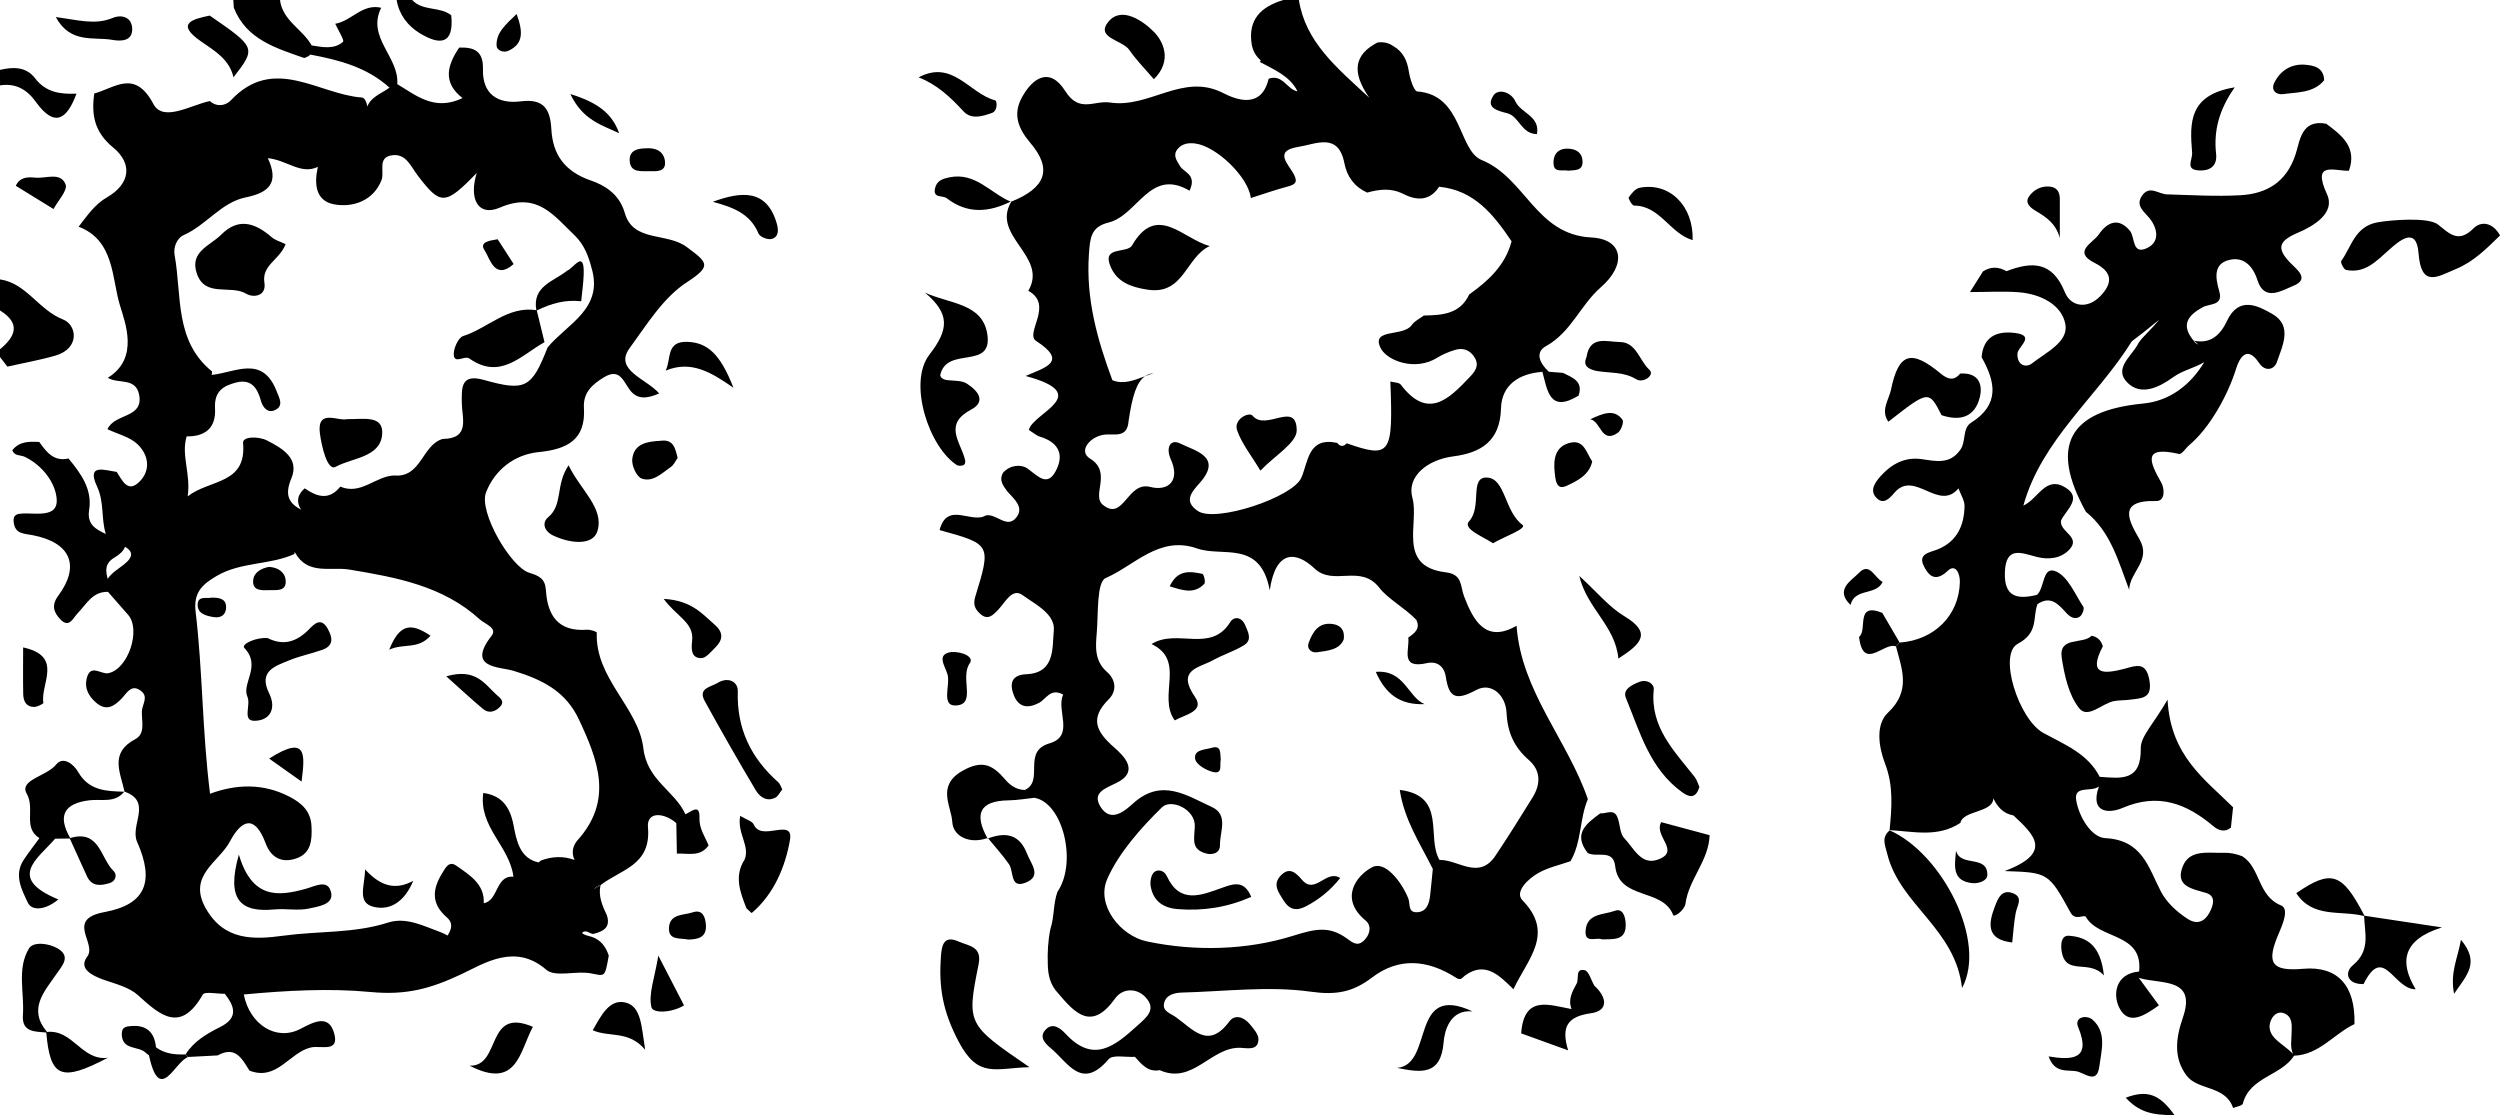 <svg xmlns="http://www.w3.org/2000/svg" viewBox="0 0 320.89 143.13" style="enable-background:new 0 0 320.89 143.13" xml:space="preserve"><path d="m9.01 107.57-.04.05c.01-.02.04-.05.04-.05zM76.26 114.11c.23-.09.5-.25.82-.48-.33-.01-.59.22-.82.48zM47.09 13.83c-.01.01-.01.02-.02.03h.01c0-.01 0-.02.01-.03zM8.1 41.01c-3.15-1.23-4.69-4.64-8.1-5.15v3.99c2.68 1.66 2.01 3.32 0 4.98v1c.32.41.64.82.95 1.23 2.06-.47 4.15-.83 6.17-1.42 3.19-.93 2.74-3.94.98-4.63zM4.57 13.04c2.51 3.5 4.06 2.17 5.25-1.02-2.04.09-3.91-.14-5.3-1.95C3.36 8.54 1.7 8.57 0 8.97v1.99c1.99-.32 3.45.52 4.57 2.08zM53.89 4.27c2.6 1.58 4.41 1.44 4.03-2.31C56.45.79 54.26 1.47 52.91 0h-2c.32 1.89 1.42 3.32 2.98 4.27zM15.99 101.63v-.01h-.01l.01.01zM122.89 59.74c.82.15 1.2-.1.91-.98-.64-2.17-2.63-4.35.84-6.18 1.86-.98 1.07-2.29-.49-3.31-1.19-.78-3.18-.01-3.47-1.1.82-3.88 6.86-.53 6.03-5.38-.67-3.88-4.85-3.79-7.97-5.22 3.16 2.69 3.11 4.65.55 7.96-2.79 3.61-.04 11.95 3.6 14.21zM212.75 110.35c-2.13.74-3.08-1.55-4.27-2.77-.6-.62-.51-1.86-.9-2.74-.46-1.07-1.43-.36-2.18-.44-1.77 1.3-3.54 2.61-1.61 5.08 1.13.66 3.27-.58 3.53 1.7.5 4.4 6.09 2.76 7.44 6.27.13.34 1.47-.64 1.58-1.45.41-3.14 2.99-5.49 3.1-8.8-2.11-.57-4.22-1.13-6.21-1.67-1.03 1.79 2.62 3.75-.48 4.82zM301.14 34.65c2.46.49 3.9-1.17 5.54-2.61 1.22-1.07 3.48-3.09 3.75.43.34 4.53 2.44 3.04 4.78 2.07 2.31-.95 3.98-2.66 5.69-4.32-.92-1.65-2.41-1.91-3.41-.91-1.93 1.94-3.07.7-4.54-.48-1.26-1.01-6.1-.58-7.7-.31-3 .51-3.4 3.13-4.74 4.98-.12.18.34 1.1.63 1.15zM242.55 106.58c-1.09.94-.6 1.85-.3 3.06 1.62 6.52 8.73 9.53 9.59 17.18 3.25-5.99-2.56-17.26-9.29-20.24v-.04h-.07l.07.04zM125.61 123.77c.47-2.32-1.3-2.35-2.52-2.9-1.89-.85-2.21.32-2.32 1.91-.28 3.9.21 7.01 2.3 10.96 2.51 4.73 4.69 3.35 9.07 3.24-8.01-5.49-8.08-5.5-6.53-13.21zM268.48 81.6c-1.15 1.17-4.28.02-3.84 2.87.35 2.23.89 4.74 2.23 6.43 1.13 1.43 2.96-.66 4.53-.92.65-.11 1.33-.08 1.98-.17 1.47-.2 2.95-.1 2.5-2.54-.44-2.43-1.77-1.8-3.18-1.43-2.65.68-4.74.86-2.79-2.88-.21-.74-.67-1.21-1.43-1.36z"/><path d="m15.99 101.63-.01-.02-.02.02h.03zM10.02 99.07c-.55-.97-1.92-2.06-2.81-.94-1.2 1.51-4.8 1.96-3.78 3.74 1.11 1.95-.53 4.37 1.63 5.71-.68.93-1.38 1.83-2.02 2.79-1.29 1.94-.23 3.87.53 5.49.47 1.02 2.14 1.06 3.92-.41-6.67-2.75-2.63-5.23-.41-7.8.63-.01 1.25-.01 1.88-.02.73 1.61 1.46 3.23 2.2 4.84.64 1.4 1.85 1.21 2.94.87.66-.2 1.04-.99.46-1.56-1.67-1.63-1.78-5.35-5.55-4.21 0 0-.03.03-.04.05l.04-.05c-1.67-2.91-.75-4.47 2.5-4.85 1.53-.18 3.24.39 4.44-1.1-2.3-.06-4.55-.12-5.93-2.55zM313.44 119.04c-4.19-.63-7.07-1.07-9.95-1.5-2.86-5.54-4.25-5.99-8.75-2.9 2.12 3.28 5.74 2.16 8.71 2.94.07 2.21.85 4.41-1.44 6.31-1.17.97-.7 2.49 1.37 2.42 2.58-5.21 3.84.72 6.69.67-2.09-3.44-1.75-6.35 3.37-7.94zM249.21 53.29c2.38.81 4.29.25 4.91-2.3.43-1.76-.25-3.2-2.52-3.04-.84 1.03-1.67.69-2.51-.01-3.78-3.13-5.4-2.68-6.38 2.12-.25 1.22-1.36 2.63-.33 4.07 5.19-4.05 5.19-4.05 6.83-.84zM94.7 88.73c.04-1.26-1.27-1.89-2.58-1.08-.85.53-2.59.66-1.66 2.34 2.12 3.85 4.3 7.67 6.55 11.45.49.83 1.39 1.51 2.5.95.39-.2.61-.72.9-1.07-.19-.35-.28-.7-.51-.91-3.51-3.11-5.35-6.88-5.2-11.68zM212.27 88.5c.07-.73-.86-1.36-1.86-.97-.96.37-2.16.97-1.72 2.04 1.8 4.39 3.07 9.13 7.24 12.13 1.08.78 1.77.66 2.2-.68-.19-.41-.31-.91-.6-1.28-2.62-3.34-5.76-6.4-5.26-11.24zM96.75 105.83c-.18-.42-.92-.61-1.74-1.11-.43 2.24 1.28 3.83.57 5.6-1.38 2.14-.58 4.2.23 6.26.23.21.65.63.68.61 2.88-2.45 4.31-5.98 4.9-9.33.54-3.04-3.66.27-4.64-2.03zM70.37 66.38c-.83.69-.56 1.78.62 2.35 2.09 1 5.11 1.4 5.7-.58.87-2.95-2.17-5.23-3.71-8.43-1.72 2.55-.69 5.06-2.61 6.66zM7.26 125c.74-1.07 1.87-2.23.15-3.26-1.14-.67-3.13-.92-3.69 0-1.58 2.6-.57 5.69-.78 8.56-.16 2.21 1.55 2.1 3.01 2.23l.08-.08c-2.48-2.95-.34-5.16 1.23-7.45zM190.91 61.3c-2.37-.16-.63 3.76-2.34 5.6-.9.97 1.81 1.98 3.06 2.83 1.44-.84 4.42-1.89 3.79-2.36-2.32-1.72-2.18-5.92-4.51-6.07zM179.32 137.07c3.07.62 5.64 1.01 5.98-3.31.1-1.34.78-4.24 3.71-3.94-8.13-3.78-4.89 6.85-9.69 7.25zM204.65 126.53c-.41-.7-.72-1.88-1.25-2-1.26-.27-.69 1.11-1.03 1.72-.55 1.01-1.14 2.05-.65 3.27-2.86-.51-6.11-1.87-6.47 3.12 1.8.65 3.62 1.31 6.03 2.18-.94-3.07-.05-4.35 2.91-4.76 2.34-.32 2.05-2.09.46-3.53zM282.44 21.88c1.46.01 2.16-.78 2.01-2.13-.33-2.96.37-5.66 2.39-8.54-5.93.97-5.78 4.57-5.47 8.35.09.99-1.03 2.3 1.07 2.32zM144.96 6.42c.9 1.31 2.04 2.45 3.15 3.75 2.44-2.44 1.14-4.9.05-6.03-1.32-1.36-4.13-3.41-5.85-1.4-1.81 2.14 1.76 2.37 2.65 3.68zM209.74 26.39c3.33-.01 4.6 3.58 7.52 4.43.13-4.42-2.98-7.46-6.8-6.72-.54.1-1.06.73-1.4 1.24-.1.14.44 1.05.68 1.05zM203.64 45.83c-.51 1.17.26 1.51 1.15 1.76 1.75.33 3.57.07 5.25 1.1.86.53 2.43-.54 1.66-1.24-1.29-1.17-1.66-3.54-3.79-3.55-1.6-.01-3.86-.9-4.27 1.93zM60.28 136.79c6.12 3.13 6.39-1.8 8.12-4.99-6.13-2.63-4.01 5.1-8.12 4.99zM123.67 14.29c1.02 1.1 2.44.63 3.65.21.76-.27.68-1.54.41-1.62-3.31-.88-5.45-5.28-9.82-2.95 2.42.94 4.11 2.58 5.76 4.36zM121.87 22.76c-.85.18-1.6.4-1.84 1.36-.34 1.39.94.91 1.48 1.32 2.67 2.06 5.4 1.82 8.21.44-2.59-1.09-4.53-3.8-7.85-3.12zM208.52 79.11c-2-1.2-3.55-3.13-5.81-5.19 1 4.21 4.62 6.38 5.02 10.61 3.01-1.92 4.28-3.32.79-5.42zM6.02 132.46l-.08.08c.5 5.75 1.88 6.4 7.9 3.23-3.35.43-4.49-3.68-7.82-3.31zM94.14 49.77c-1.7-4.39-3.37-5.78-5.86-5.89-2.83-.12-2.09 2.14-2.84 3.69 3.25-1.34 5.79.17 8.7 2.2zM268.6 130.89c-.73-.65-2.42-.4-1.85.96 1.71 4.14-.75 4.25-3.8 3.75.77 2.14 2.26 1.72 3.49 1.89 1.09.15 2.71 1.81 3.02-.6.26-2 1-4.34-.86-6zM97.36 29.98c.17.41 1.14.81 1.63.7 1.05-.23.92-1.28.71-2-1.3-4.48-4.59-4.1-8.21-2.78 2.56.7 4.8 1.49 5.87 4.08zM90 84.48c.62 0 1.3-.86 1.86-1.42.98-.99.99-1.92-.16-2.91-1.58-1.36-2.92-3.08-6.51-3.28 1.63 2.25 3.91 3.03 3.65 5.36-.09.9-.23 2.24 1.16 2.25zM2.97 83.1c0 2.12-.03 4.07.01 6.01.02.87.38 1.64 1.4 1.63.42 0 1.21-.42 1.19-.52-.43-2.4 2.64-5.99-2.6-7.12zM201.64 56.81c-2.01.41-2.27 2.09-2.09 3.81.1.87.16 2.38 1.51 1.75 1.35-.62 2.93-1.38 3.31-3.14-.75-1.09-1.03-2.77-2.73-2.42zM84.77 56.58c-1.69.09-3.43.34-3.62 2.4-.07.81.56 2.2 1.2 2.44 1.45.53 2.62-.7 3.77-1.49.37-.26.58-.76.86-1.15-.3-1.18-.5-2.45-2.21-2.2zM131.68 113.28c2.09-.86.64-2.4.15-3.69-.96-2.53-2.75-2.82-4.99-1.98.9 1.1 1.87 2.17 2.68 3.33.63.92.09 3.19 2.16 2.34zM126.84 107.62c-.01-.02-.03-.03-.04-.05-.03.01-.06.01-.08.02.01.02.02.04.03.05.02 0 .05-.01.09-.02zM293.06 12.08c1.85-.26 3.91-.13 5.26-1.78-.06-1.72-1.45-1.9-2.43-1.99-1.71-.15-3.16.69-3.95 2.27-.51.99.2 1.62 1.12 1.5zM122.1 83.69c-1.99.29-.77 1.83-.48 2.88.4 1.41-.98 4.29 1.32 3.96 2.31-.32.26-3.61 1.54-5.4.56-.78-.86-1.51-2.38-1.44zM80.32 128.69c-2.11-.54-3.18 1.71-4.24 3.55 2.15.95 4.59-.03 6.73 2.5-.48-3-.49-5.53-2.49-6.05zM261.3 27.07c1.33.79 2.57 1.59 3.09 3.48 0-1.67.01-3.35 0-5.02-.01-.91-.37-1.53-1.4-1.59-1.08-.06-1.96.45-2.52 1.23-.64.87.13 1.48.83 1.9zM83.61 129.27c.19.84 2.61.74 4.19-.22-.89-1.72-1.76-3.42-3.3-6.39-.48 2.91-1.28 4.9-.89 6.61zM258.42 114.67c-1.54-.64-2.02.78-2.39 1.75-.82 2.14-1.08 4.19 2.25 4.55.14-1.28.22-2.56.45-3.8.17-.91.99-1.96-.31-2.5zM207.27 116.91c-1.41.53-3.58.28-3.75 2.54-.13 1.72 1.38.81 2.08 1.12 1.54-.03 3.23.21 3.06-2.13-.06-.85-.39-1.9-1.39-1.53zM265.58 120.11c-1.04-.08-1.07 1.14-.97 1.89.47 3.38 3.51 1.02 5.44 3.21-.42-3.93-2.22-4.93-4.47-5.1zM241.6 78.66c-3.53-1.41-1.84 2.2-2.98 3.09.53 4.49 3.22.59 4.74 1.22.14-.18.3-.34.47-.49-.74-1.28-1.48-2.55-2.23-3.82zM88.9 117.11c-1.13.38-2.9.15-3.03 1.92-.12 1.74 1.45 1.33 2.47 1.57 1.24-.03 2.36-.26 2.27-1.84-.06-.97-.38-2.1-1.71-1.65zM193.48 14.54c1.51.39 1.8 2.67 3.8 2.67.41-2.34-2.07-2.67-2.77-4.19-.57-1.25-2.2-1.66-2.8-.79-1.07 1.59.43 1.97 1.77 2.31zM79.47 17.1c-.89-2.51-2.7-3.93-6.26-5.03 1.59 3.38 4.11 4 6.26 5.03zM83.35 21.97c.9.02 2.18.13 2-1.29-.16-1.31-1.24-1.75-2.52-1.64-1.04.02-2.04.29-2.01 1.52.05 1.66 1.48 1.39 2.53 1.41zM65.3 6.5c1.85-.88 1.87-2.36 1.01-4.7-1.47 1.41-2.65 2.42-2.57 4.08.02.55.86.96 1.56.62zM207.65 55.56c.42-.29.81-1.38.61-1.67-1.04-1.47-2.53-.82-4.13-.08 1.38.3 1.4 3.2 3.52 1.75zM251.07 109.19c-.17 1.9-.57 3.85 2.03 4.16.83.1 1.99-.28 1.99-1.04 0-2.67-3.46-.94-4.02-3.12zM314.99 127.56c1.64-2.41 3.36-3.97.89-6.93-.43 2.44-1.41 4.13-.89 6.93zM241.65 74.69c-1.02-.46-1.65-2.62-3.04-1.16-.94.98-3.16 2.14-1.08 4.12.5-2.2 3.31-1.18 4.12-2.96zM201.28 21.91c.82-.09 1.86.05 1.85-1.12 0-1.18-.83-1.72-1.98-1.71-1.26.01-1.8.83-1.75 1.92.07 1.26 1.2.73 1.88.91zM20.02 134.43c-.18-1.93-1.22-2.9-3.19-2.73-.6.05-1.21.08-1.2 1.03.03 2.15 2.2 1.47 3.11 2.43.11.11.25.2.38.29 1.37 6.42 3.31.8 5.01.24l-.3-.35c-1.36.05-2.67-.07-3.81-.91zM272.85 140.9c1.66 1.79 3.3 2.26 6.26 2.23-1.91-2.68-3.5-3.28-6.26-2.23zM146.97 48.29c.37-.14.74-.28 1.11-.39-.43.05-.8.17-1.11.39zM4.51 22.8c-.95-.1-1.99-.07-2.48 1.05 1.61.99 3.23 1.99 4.84 2.98.57-1.07 1.84-2.4 1.55-3.15-.63-1.66-2.54-.73-3.91-.88zM25.81 5.32c1.77 1.22 3.63 2.3 4.16 4.6 2.92-3.76 2.89-3.83-3.05-7.92-2.28.47-4.41 1.04-1.11 3.32zM14.44 5.12c1.04.19 2.59.2 2.53-1.45-.05-1.48-1.36-1.85-2.53-1.36-2.25.93-4.44.25-7.28-.12 1.89 3.47 4.86 2.5 7.28 2.93zM159.82 80.23c-.47-1.1-1.46-1.1-1.89-.41-2.51 4.09-6.84.79-10.12 2.85 4.47 2.14.72 6.64 2.97 9.8 1.25-.73 3.89-1.14 2.62-2.99-2.44-3.54.47-3.73 2.28-4.73 1.28-.71 2.71-1.15 3.96-1.91 1.13-.68.58-1.68.18-2.61zM156.85 113.96c-2.65.94-5.4 2.15-7.09-1.52-.35-.76-1.18-.89-1.63-.48-.39.35-.54 1.23-.43 1.82.33 1.87 1.59 2.76 3.46 2.91 3.26.26 6.38-.22 9.44-1.57-.9-2.2-2.29-1.68-3.75-1.16zM167.12 112.93c-.8-.94-1.67-1.74-2.8-.47-1 1.14-.18 2.1.41 3.08.72 1.2 1.63 1.45 2.88.8 1.71-.89 3.16-2.06 4.41-3.64-1.79-1.17-3.21 2.21-4.9.23zM176.59 86.24c1.32 2.99 3.23 4.26 6.27 4.14-2.14-.87-2.58-4.46-6.27-4.14zM171.08 80.1c-1.84-.28-2.62 1.05-3.12 2.46-.25.7.35 1.27 1.09 1.16 1.4-.2 2.93-.31 3.44-1.7.13-1.35-.6-1.79-1.41-1.92zM155.52 95.99c-.81.25-2.35.2-2.11 1.45.13.69 1.38 1.42 2.25 1.64 1.34.35.86-.93 1.03-1.56-.09-.78.12-1.93-1.17-1.53zM154.58 74.94c.19-.19-.06-1.24-.24-1.28-1.57-.33-3.19-.59-4.2 1.6 1.67.51 3.13 1.05 4.44-.32zM155.29 31.58c-3.4-.85-6.79-5.59-9.98-.09-.65 1.12-3.98 0-2.73 2.81.82 1.85 2.47 2.54 4.71 2.88 4.69.73 4.91-4.21 8-5.6zM161.78 60.41c1.85-1.94 4.68-3.58 4.66-5.18-.04-3.87-3.96.16-5.65-1.86-.47-.57-2.49.45-2 1.86.6 1.72 1.82 3.22 2.99 5.18zM42.05 80.68c-.82-1.46-1.67-.64-2.32.03-1.55 1.6-3.24 2.26-5.36 1.2-1.34-.17-3.5.75-3 1.27 2.21 2.29-.37 4.55.38 6.23.49 1.1-.71 3.13.92 3.11 1.99-.02 2.84-1.58 1.87-3.54-1.4-2.83.75-3.47 2.58-4.22 1.36-.56 2.83-.85 4.22-1.34 1.52-.53 1.37-1.56.71-2.74zM39.26 114.08c-3.51.97-6.9 1.37-8.6-4.39-1.66 5.85.24 7.46 4.58 7.04 1.47-.14 3.03.2 4.44-.12 1.11-.25 3.13-.48 2.83-1.99-.37-1.84-1.99-.89-3.25-.54zM63.7 89.15c-1.49-1.36-2.63-3.43-6.42-2.34 1.91 1.7 3.28 2.99 4.72 4.19.76.64 1.6.34 2.2-.3.64-.69-.03-1.13-.5-1.55zM46.87 111.6c-.08 2.23-1.07 4.3 1.14 4.81 2.23.52 4.01-.87 5.03-3.35-2.34 1.28-4.26.63-6.17-1.46zM34.57 75.75c.9-.03 2.21.21 2.1-1.25-.08-1.03-.93-1.66-2.14-1.74-.94.18-1.94.67-2.03 1.7-.14 1.42 1.13 1.32 2.07 1.29zM34.55 97.37c1.59 1.13 2.75 1.95 4.16 2.95.4-3.31.83-6.15-4.16-2.95zM27.13 76.71c-.56.16-1.72-.3-1.76.88-.03 1.21 1.1 1.46 2.06 1.62.98.16 1.62-.35 1.59-1.32-.02-1.05-.88-1.19-1.89-1.18zM49.96 83.39c1.94-.87 3.66.03 5.3-1.79-2.43-1.64-3.94-1.63-5.3 1.79zM34.85 30.43c-2.11-1.83-4.26-2.54-6.48-.29-1.39 1.4-4.04 2.14-3.12 4.93 1.05 3.19 4.35 1.42 6.37 2.64.9.54 2.59.31 2.32-1.41-.36-2.3 1.91-2.88 2.72-4.96-.67-.33-1.34-.5-1.81-.91zM60.25 46.02c3.99 2.8 6.64-.43 9.64-2.1l-.99-4.07c1.8-.89 3.66-1.42 5.7-1.18.11-1.14.28-2.28.32-3.42.11-3.33-1.28-.82-2.11-.52-1.71 1.4-4.51 1.96-3.97 5.08-3.7-.56-6.22 2.32-9.39 3.32-.63.2-1.29 1.67-1.2 2.47.13 1.14 1.38-.02 2 .42zM43.1 59.91c2.05-1.14 5.68-1.18 5.95-4.11.24-2.58-2.41-1.97-4.52-2-1.09.31-3.88-1.4-3.47 1.83.19 1.46.92 4.91 2.04 4.28zM65.93 33.89c-.68-1.06-1.37-2.12-2.05-3.18-.9.16-2.45.3-1.67 1.44.67.99 1.27 3.9 3.72 1.74z"/><path d="M295.64 124.35c-4.07.35-4.81-.69-3.15-4.52.53-1.24 1.35-3.18.3-3.61-3.03-1.23-2.61-4.81-4.97-6.31-.78-.31-1.59-.48-2.42-.45-1.93.07-4.35-.5-5.24 1.77-.99 2.52 1.17 2.84 2.99 3.38 1.29.38.97 1.53.49 2.46-.63 1.22-1.61 1.68-2.85.87-1.4-.91-2.67-2.07-3.43-3.52-1.61-3.1-2.38-6.6-7.14-6.84-1.78-.09-3.39-2.75-3.73-4.88-.32-1.97 2.02-.97 2.91-1.76v.04c-1.18 3.36 1.26 3.49 3.05 2.72 4.6-1.97 8.21-.56 11.68 2.37.61.52 1.43.81 2.22.16.09-.87.19-1.74.28-2.61-3.61-3.6-8.04-6.59-8.41-13.82-1.82 3.16-3.46 4.72-3.44 6.24.08 4.29-2.54 3.87-5.27 3.67-1.54-3-4.51-4.14-7.23-5.63-3.16-1.73-5.84-10.08-3.29-11.44 2.72-1.46 1.88-3.35 2.53-5.09 1.72-1.17 2.71.04 3.73 1.15.47.51 1.1.88 1.72.44.31-.22.6-1.02.44-1.25-1.08-1.63-1.97-3.89-3.53-4.55-1.73-.74-1.41 2.07-2.41 3.01-2.5.62-4.26.32-4.13-2.91.13-3.43 2.15-2.45 4.11-1.95 1.51.38 3.08.2 4.16-.94 1.58-1.67-1.38-2.31-1.05-3.77.65-1.35 2.72-2.83.6-4.17-2.59-1.64-3.5 1.4-5.45 2.29 2.36-8.49 9.48-13.94 13.92-21.09.92-.69 1.84-1.39 3.51-2.77-1.29 1.57-2.11 2.16-2.65 2.99-.79 1.65-3.28 3.24-1.42 5.09 1.73 1.73 4.05.62 5.88-.71 1.21-.88 2.72-1.16 3.98-1.93-1.78 2.96-4.45 4.99-7.84 5.32-9.54.91-12.06 5.4-7.35 13.9 3.16 2.53 4.14 6.27 5.55 10 .07-2.32 2.89-3.75 1.33-6.47-1.27-2.23-3-5.06 2.12-4.92 1.26.03 1.05-1.68.7-2.31-1.56-2.75-2.47-4.81 2.26-3.73.34.08.87-.77 1.33-1.16 2.55-2.14 4.92-6.32 6-9.82.34-1.09 1.29-3.17 2.92-.72.81 1.22 1.97.87 2.3-.09.71-2.08 2.05-4.66-.57-6.17-1.8-1.04-4.3-2.38-5.83.88-.82 1.75-2.07 3.02-4.29 2.53-1.67-2-.74-3.24 1.18-4.29.87-.48 2.66-.16 2.12-2.03-.5-1.73-.8-3.57 1.35-4.05 1.74-.39 2.94.71 3.56 2.64.89 2.79 3.17 1.27 4.55.72 2.23-.89.49-2.11-.32-2.95-1.83-1.88-1.54-2.82.94-3.88 2-.85 4.85-2.52 3.75-4.93-1.97-4.31.87-2.99 2.81-3.03 1.07-3-.89-4.54-2.92-6.04-3.24-.59-3.36 2.23-3.95 4-1.18 3.52-3.7 4.99-7.05 5.18-3.14.18-6.3-.02-9.44-.11-1.07-.03-2.21-1.19-3.16.12-.96 1.33.24 2.08.93 2.95 1.1 1.38 1.29 3.07-.32 3.82-1.97.93-1.51-1.41-2.22-2.24-1.47-1.73-2.89-1.09-3.99.51-.76 1.1-3.4 2.19-.52 3.64 2.41 1.22 2.27 2.65.74 4.25-1.62 1.7-3.79 1.41-4.56-.49-1.62-4-4.23-3.95-7.5-2.7-1.01-.58-2.01-.62-3.01.03-.52.83-1.04 1.65-1.67 2.65 2.25 0 4.3-.13 6.33.03 2.74.23 5.48 1.6 5.92 4.13.39 2.26-2.52 3.6-4.28 4.99-.77.61-1.93.27-1.88-1.23.03-.93 2.52-2.38-.48-2.69-2.27-.24-3.91.57-4.12 3.13 1.78 3.16 2.38 6.06-1.35 8.41-1.16.73-.6 2.49-1.43 3.54-1.32 1.84-3.14 1.39-4.96 1.13-2.16-.3-3.88.68-5.24 2.21-.63.71-1.4 1.73-.61 2.66.94 1.11 1.77.19 2.41-.56 2.56-2.99 5.67 2.5 8.21-.55.27.76.79 1.52.78 2.27-.04 2.46-.95 4.53-3.4 5.54-1.05.43-2.63.55-1.82 2.17.53 1.06 1.38 2.2 3.05.61 1.01-.97 1.6.32 1.57 1.45-.1 4.26-3.28 7.44-7.73 7.75-.16.16-.31.33-.47.49.77 2.95 1.95 5.71-1.03 8.51-1.64 1.54-1.17 4.45-.38 6.51 1.11 2.88.87 5.68.59 8.56 3.08.18 6.22.98 9.09-.93.33-1.62 4.2-1.29 4.22-3.14.54 1.04 1.19 1.93 2.59 2.19 2.54 2.38 5.22 4.76-1.14 7.14 5.59.19 5.64.17 8.47 5.33.61 1.12 1.74.17 1.97.56 1.69 2.93 7.36 1.99 6.83 7-3.08.29-3.36 2.95-2.58 4.59 1.18 2.45 3.28 1.07 5.12-.25l-2.59-3.53c2.68.88 7.5-.17 5.66 5.12-.97 2.8-1.15 5.25.48 7.43 1.44 1.93 5.01 1.24 5.97 4.16.43-.18 1.18-.28 1.25-.56.9-3.45 4.92-3.55 6.58-6.15 3.23-.12 5.11-2.81 7.75-4.06.14-4.97-2.18-7.48-6.57-7.1zm-13.46-80.12c-.29-.12-.53-.27-.62-.54.2.18.41.36.62.54zm10.06 89.29c-.8-.72-1.22-1.59-.71-2.65.31-.65.92-1.09 1.62-.82 1.16.45 1.01 1.56.99 2.54-.01.9-.21 1.82.18 2.68-.63-.66-1.41-1.14-2.08-1.75zM195.42 115.56c-1.06-1.09.73-2.76 2.01-3.49 1.26-.72 2.76-1.04 4.15-1.53 1.45-2.46 1.14-5.4 2.23-7.96-2.6-7.59-8.56-13.86-9.15-22.26-3.94 2.27-5.54-.63-6.74-3.78-.51-1.34-.16-2.81-2.35-3.08-6.29-.76-3.37-6.31-4.28-9.55-.76-2.73 1.9-4.9 5.24-5.33 3.5-.45 6.02-1.91 6.13-6.15.08-3.03 2.33-4.49 5.32-4.7.64 2.4.92 5.33 4.64 3.05.63-1.86-.79-2.31-2-2.92-.6-.05-1.21-.09-1.81-.14-1.11-1.01-1.88-2.46-.36-3.3 3.22-1.78 4.41-5.27 7.02-7.54 3.32-2.88 2.94-6.19-1.23-6.4-7.1-.36-8.43-7.64-14.04-9.93-3.06-1.24-2.44-8.39-8.28-8.81-.44-.03-.95-1.65-1.09-2.59-.22-1.41-.75-2.52-2-3.24-.62-.43-1.3-.56-2.03-.45-2.94 1.54-3.38 3.73-1.05 7.08-4.31-3.97-8.18-7.19-9.03-12.54h-2c-2.85.86-4.58 2.5-4.05 5.73.15.8.52 1.48 1.15 2.01l-.09.22c1.83 1 3.82 1.78 4.82 3.77-1.35-.23-1.93-2.28-3.71-1.62-.92 3.85-4.02 2.77-5.87 1.82-5.14-2.63-9.42 2-14.49 1.23-2.03-.31-3.93 1.4-5.74-1.46-2.03-3.22-4.26-1.67-5.62.9-1.07 2.04-.51 3.81 1.13 5.74 2.9 3.41 1.94 5.79-2.46 7.55 0 0 .01-.02.02-.03l.02-.04c-.03.02-.06.03-.09.04l.06.03c-2.63 4.44 4.8 7 2.19 11.44 3.32 1.8-.5 5.46 1.01 6.44 4.11 2.66 1.21 3.38-1.36 4.49 8.9 2.39.92 4.71.42 6.93.61.38 1 .74 1.45.87 2.14.65 3.09 2.05 2.15 4.1-1.12 2.45-2.32 1.06-3.73.01-.83-.61-2.24-.52-3.17.49-.59 1 .03 1.73.58 2.47.85.94 2.12 1.98 1.13 3.27-1.21 1.56-2.58-.54-3.94-.24-1.82 1.12-4.95-1.87-5.93 1.88 6.6 1.82 6.64 1.83 4.58 8.55-.31 1.02-.02 1.58.57 2.14 1.03.98 1.68.26 2.43-.53.85-.9 1.74-2.77 3.06-1.82 1.64 1.19 4.25 2.44 4.02 4.59-.22 2.04.24 5.41-3.51 5.57-1.96.08-2.19 1.24-1.62 2.7.61 1.56 1.79 1.74 3.23.98.92-.48 1.47-1.97 3.11-1.06-.97 2.01 1.55 5.29-1.78 6.26-3.55 1.04-.6 4.84-3.16 5.98-1.08-.03-1.88-.6-2.54-1.38-1.55-1.79-2.86-2.56-5.47-1.07-3.36 1.92-1.4 4.54-1.29 6.56.11 1.89 2.28 2.86 4.5 2.06-1.67-3.03-1.07-4.79 2.73-4.84 1.1-.02 2.2-.21 3.3-.33 3.66.6 5.55 8.28 2.97 12.07-.56 1.54-.39 3.23-.91 4.77-.3 1.49-.39 3.01-.33 4.53.02 1.37.31 2.64 1.29 3.68 2.2 2.6 4.32 4.95 7.34.72.93-1.32 2.77-1.44 3.95-.13 1.39 1.55.11 2.53-1.1 3.62-2.87 2.59-5.61 4.9-9.19 1.04-.65-.7-1.64-1.5-2.54-.57-.88.9-.23 1.7.64 2.42 2.22 1.84 3.95 5.48 7.42 1.4.52-.61 2.22-.22 3.37-.3.86.95 1.67 2 3.19 1.71 4.24 1.91 6.58-3.01 10.35-2.87.89.03 2.24.4 2.32-1.04.04-.67-.65-1.45-1.16-2.05-.72-.85-1.87-1.25-2.58-.29-2.7 3.65-4.66 1-6.87-.56-.68-.48-1.68-.74-1.52-1.69.19-1.14 1.29-1.43 2.3-1.46 5.53-.14 11.15-.87 16.55-.11 3.27.46 5.41.05 7.87-1.83 3.35-2.55 7.04-2.37 10.81.06.6.39.79-.08 1.14-.33 2.64-1.87 4.43.08 6.19 1.78 1.83-3.9 5.32-7.13 1.16-11.41zm-55.51-56.7c-1.49-.92-.12-2.68 1.6-3.03 1.34-.28 3.18.6 3.35-1.79.47-3.18 1.02-4.99 2.11-5.75-1.4.53-2.8 1.09-4.19.51-1.94-5.22-3.41-10.46-3.01-16.18.15-2.1.26-3.5 2.5-4.05 3.8-.93 5.3-7.1 10.42-4.09.97-2.1-.72-2.32-1.22-3.15-.45-.75-.97-1.42-.31-2.21.56-.67 1.36-.82 2.25-.7 2.75.35 6.85 4.34 7.14 7 1.54-.49 3.07-1.03 4.63-1.45.93-.25 1.49-.45.9-1.59-.66-1.27-2.7-3.02.58-3.53 2.22-.34 5.13-1.91 5.9 2.1.34 1.74 1.29 3.02 2.92 3.77 1.56-.42 3.05-.63 4.63.17 1.69.86 3.39.96 4.61-.92 4.53.44 7 3.6 9.3 7-.8 3.08-2.97 5.07-5.44 6.83-1.18 2.54-3.49 2.65-5.82 2.7-.53.4-1.19.7-1.55 1.22-1.08 1.56-5.27.37-4 2.95.8 1.62 4.42 3.03 7.28 1.24.69-.43 1.47-.75 2.25-.99 1.06-.33 1.96.01 2.54.97.66 1.09 0 1.85-.7 2.58-2.66 2.8-5.33 5.44-8.78.9-.22-.29-.86-.27-1.34-.4.37 9.4.02 9.89-5.6 7.93-.42.46-.83.45-1.22-.05-3.76-.8-3.69 2.38-4.61 4.48-1.12 2.53-11.02 5.8-13.28 4.26-1.83-1.24-.87-2.36.25-3.61 3.01-3.39-.71-4.13-2.44-5.02-1.37-.71-1.95.51-1.28 2 1.23 2.73-.3 4.14-2.65 3.54-2.95-.75-3.4 4.48-6.07 2.3-1.51-1.23 1.24-4.17-1.65-5.94zm52.03 50.99c-2.13 3.16-4.77.47-7.17.53-1.73-2.92.98-8.24-5.1-8.99.56 3.81 2.61 6.89 4.24 10.14-.12 1.15-.21 2.31-.35 3.45-.13 1.02-.44 2.05-1.66 2.11-1.23.06-.86-1.08-1.14-1.78-.88-2.17-2.99-4.85-4.61-4.01-2.08 1.08-4.28 4.04-.86 6.86.82.68.57 1.86-.29 2.63-.83.75-1.49.11-2.16-.36-2.27-1.61-4.01-1.21-6.89-.31-5.92 1.85-12.59 2.02-18.76.71-3.36-.71-6.54-4.65-5.07-8 1.46-3.33 4.29-6.53 7.04-9.22 1.15-1.12 4.33.24 4.2 2.53-.1 1.72-.43 2.86 1.41 3.4.82.24 1.84-.01 1.82-1.07-.03-1.69 1.14-3.89-1.05-4.89-3.2-1.46-6.42-3.75-10.06-.49-.99.89-2.87 2.63-4.22.47-1.1-1.78.5-2.32 2.01-3.05 3.08-1.49.96-3.51-.28-4.59-2.3-2.02-3.14-3.71-.69-6.15 1.1-1.09.92-2.53-.22-3.53-1.64-1.44-1.45-3.29-1.3-5.07.2-2.44-.03-6.47 1.15-6.98 3.71-1.6 6.88-5.5 11.73-3.79 3.25 1.15 8.11-1.17 9.32 5.37.75-5.21 3.37-5.06 5.75-2.8 2.44 2.32 5.91-.65 8.33 2.49 1.09 1.41 3.26 2.56 4.73 4.1.56 1.16-.24 1.72-1.03 2.28.2 1.51-1.13 4.07 2.37 3.28 1.3-.29 2.23.36 2.45 1.76.41 2.74 1.33 3.07 3.94 1.67 1.86-.99 3.75.61 3.86 2.98.11 2.46.97 4.38 2.83 6 1.61 1.4 1.56 3.16.46 4.9-1.55 2.49-3.09 4.98-4.73 7.42zM87.98 104.52c-1.38-3.04-4.91-4.32-5.4-8.47-.62-5.25-6.21-8.94-5.98-14.85 0-.12-.83-.41-1.26-.37-3.7.28-5.07-1.83-5.27-5.09-.09-1.43-.84-1.83-2.13-2.22-2.39-.72-6.51-7.81-5.56-10.3 1.08-2.82 3.56-4.87 6.76-5.19 3.62-.36 6.07-1.55 5.81-5.68-.12-1.95 1.06-3 2.55-3.91 2.04-1.25 2.49.47 3.36 1.63.94 1.25 2.21 1.11 3.75.43-1.61-1.88-5.87-3-3.79-5.82 2.17-2.96 4.27-6.45 7.34-8.45 3.26-2.12 2.67-2.52-.02-4.53-2.53-1.89-6.87-.58-7.94-4.35-.7-2.47-2.61-3.58-4.38-4.19-3.37-1.16-4.88-3.37-5.05-6.57-.15-2.72-1.07-3.94-3.95-3.58-2.97.37-4.92-.97-4.83-4.13.06-2.34-1.13-2.84-3.05-2.77-1.52 2.24-2.17 4.47.43 6.48-3.61 1.72-5.92-.33-8.38-1.79.28-3.47-3.97-5.99-2.06-9.8-2.4-.58-3.81 1.7-5.9 2.05.36.8 1.2 2.13 1 2.32-1.14 1-2.63.69-4.03.46-1.15-2.08-3.74-3.17-4.06-5.83h-5.99l.06.99c1.62 4.1 5.4 5.17 9.04 6.46.32-.11.6-.25.79-.44 3.71.69 7.3 1.64 10.16 4.25l-.15.09c-.97.69-2.22 1.09-2.7 2.32-.09-.5-.31-1.12-.7-1.15-5.6-.41-11.31-5.51-16.82.36-.63.67-1.77.92-2.7.09-2.47.53-5.99 2.74-7.24.38C17.3 8.86 14.8 11.26 12.1 12c-.39 2.73.01 4.96 2.43 6.94 2.56 2.11 2.13 4.69-.77 6.37-1.64.95-2.58 2.4-3.67 3.79 4.58 1.72 4.27 6.62 5.26 9.94.7 2.35 2.57 6.93-1.51 9.45 1.3.83 3.58-.1 4.02 2.18.58 3.06-3.11 2.33-4.07 4.42 1.37.65 2.86.99 3.83 1.9 1.46 1.37 1.78 3.36.27 4.85-1.51 1.49-2.21-.2-2.91-1.27-1.48-.19-3.93-1.14-2.53 1.86.96 2.05.51 4.13 1.13 6.11-1.26-.61-2.44-1.18-2.14-3.09.43-2.65-1.06-4.68-2.65-6.6-1.89.43-2.83-.83-3.75-2.12-1.28-.07-2.55-.1-3.46 1.06.28.79 1.06.58 1.61.85 2.29 1.11 3.95 3.36 4.09 5.45.16 2.37-2.6 1.75-4.34 1.82-.66.04-1.3.09-1.19 1.07.17 1.58 1.27 1.49 2.47 1.72 4.85.94 6.11 3.91 3.26 7.76-.95 1.28-.53 2.2.26 3.03 1.14 1.2 1.62-.15 2.24-.79 1.12-1.15 1.9-2.79 3.88-2.73.86.98 1.71 1.96 2.57 2.93 1.71 1.91.02 7.02-2.54 7.51-.94.18-2.3-1.28-2.77.7-.3 1.26.28 2.26 1.19 3.06 1.34 1.17 2.35.5 3.37-.58.6-.63 1.17-1.81 2.36-.95 1.1.79.2 1.76.17 2.67-.05 1.29.5 2.86-.87 3.58-3.33 1.76-1.87 4.3-1.36 6.72 3.64 1.29.66 4.29 1.62 6.45 2.23 5.03 1.17 8.02-4.18 9.01-5.09.94-.92 3.99-2.23 5.73-1.16 1.54.63 2.43 2.15 2.97 1.51.53 3.24.94 4.37 1.97 2.92 2.66 5.49 4.87 8.32-.08.24-.43 1.85-.08 2.82-.1 1.28 1.61 1.76 3.08-.56 4.25-1.72.86-3.39 1.82-4.46 3.51l.3.35c1.27-.07 2.54-.13 3.81-.2 2.29-1.28 3.13.45 4.08 1.95 3.53 1.38 5.12-2.33 7.88-2.97 1.26-.29 3.68.69 3-1.79-.67-2.44-2.47-1.59-4.31-.61-3.12 1.66-6.54-.54-7.3-4.4 5.42-.51 11.02-.82 16.26-.32 4.57.44 7.71-.42 11.66-2.28 2.9-1.36 6.9-4.05 10.9-.58 1.16 1.01 3.83.1 5.74.47 1.82.35 1.78.58 2.29-2.28-.37-1.12-1-2.01-2.19-2.41-.44-.14-.91-.18-1.25-.51.54-.5.97.14 1.46.14 1.23-.32 2.25-.79 1.74-2.39-.58-1.23-1.13-2.46-.82-3.87-.32.24-.59.39-.82.48.24-.26.49-.49.82-.48 2.55-2.01 6.53-2.51 6.09-7.43-.19-2.11 2.14-1.87 3.64-.53.02 1.3.05 2.6.07 3.91 1.43-.07 3.02.47 4.07-1.06-.46-1.14-1.21-2.11-1.17-3.52.07-1.91-1.06-.8-1.8-.47zM15.93 72.44c-.74.59-1.58 1.06-2.11 1.86-.26-1.02-.42-1.98.91-2.76.55-.32 1.1-.77 1.32-1.36.91.53 1.19 1.22-.12 2.26zm31.16-58.61c0 .01-.01.01-.01.02h-.01l.02-.02zm-23 49.88c.42-2.92-.87-5.28-.13-7.7 2.23.04 3.79-.96 3.64-3.58-.13-2.26 1.11-2.92 2.74-3.34 1.84-.47 2.69.65 3.13 2.29.22.83.82 1.67 1.74 1.29 1.29-.53.64-1.57.29-2.47-1.83-4.7-5.33-2.36-8.34-2.08.03-.14.06-.28.07-.43-4.87-3.93-3.87-9.76-4.82-14.95-.18-.97.28-2.18 1.18-2.57 2.88-1.27 4.82-4.2 7.93-4.83 3.03-.62 4.33-1.86 2.86-5.04 2.47.25 4.22 2.16 6.42 1.12-.48 2.13-.34 4.36 2.09 4.81 2.34.43 5.02-.41 6.08-3.11.43-1.09-.59-2.92 1.36-3.19 1.79-.25 2.4 1.43 3.29 2.6 2.93 3.85 3.51 3.85 7.57-.32-1.03 3.33.17 5.65 2.99 4.43 4.84-2.09 6.96 1.11 9.66 3.65 1.12 1.12 1.68 2.53 2.07 4.03 1.62 5.32-3.08 7.21-5.62 10.27-2.05 5.24-2.86 5.67-8.2 4.17-2.97-.83-2.84 1.03-2.81 3.03.03 1.92 1.08 4.51-2.46 4.55-2.66.77-2.73 5-6.22 4.69-2.39.07-4.28 2.56-6.92 1.43-1.44 1.81-2.99 1.31-4.57.22-.99.86-1.08 1.78-.47 2.74-1.59-.85-2.13-1.9-1.24-4.02 1.07-2.57-1.15-3.85-3.12-4.86-1.08-.55-3.15-.55-3.08.31.48 5.36-4.27 4.64-7.11 6.86zm50.03 44.15c-.56.63-.83 1.6-.37 2.52-1.43-.52-2.87-.47-4.31.07-.11.08-.21.17-.31.25-2.43-.52-2.85-2.87-3.21-4.76-.5-2.63-1.71-3.85-3.89-4.16-.61 4.38 3.41 6.86 3.87 10.76-2.28-.25-1.93 3.1-3.81 3.39.13-2.45-1.81-3.61-3.53-4.82-.92-.65-1.37.26-1.81.98-1.25 2.05-1.44 3.89.6 5.66.88.76.58 1.57.1 2.33-.3-.16-.59-.32-.9-.43-2.19-.79-4.4-1.98-6.75-1.23-4.36 1.4-8.9 1.07-13.34 1.67-3.81.52-7.66.72-10.05-3.5-2.38-4.21 1.67-5.89 3.1-8.58 1.56-2.93 3.23-3.38 4.58.22.71 1.91 2.12 2.58 3.95 1.95 1.94-.67 2.02-2.44 1.94-4.15-.09-1.86-1.2-2.93-2.81-3.76-3.42-1.78-6.9-1.61-10.21-.39-1.01-7.98-.94-15.7-1.85-23.34-.29-2.41.75-3.48 2.71-4.62 3.14-1.83 6.82-1.37 9.99-2.82-.02-.08-.02-.15-.03-.23l.09.06c1.63 2.94 4.57 1.78 6.98 2.18 6.02 1 12 2.08 16.73 6.39.65.59 2.3 1.1 1.52 2.1-3.28 4.2 1.01 3.96 2.8 4.5 3.66 1.11 6.72 2.61 8.42 6.28 2.44 5.21 4.43 10.34-.2 15.48z"/></svg>